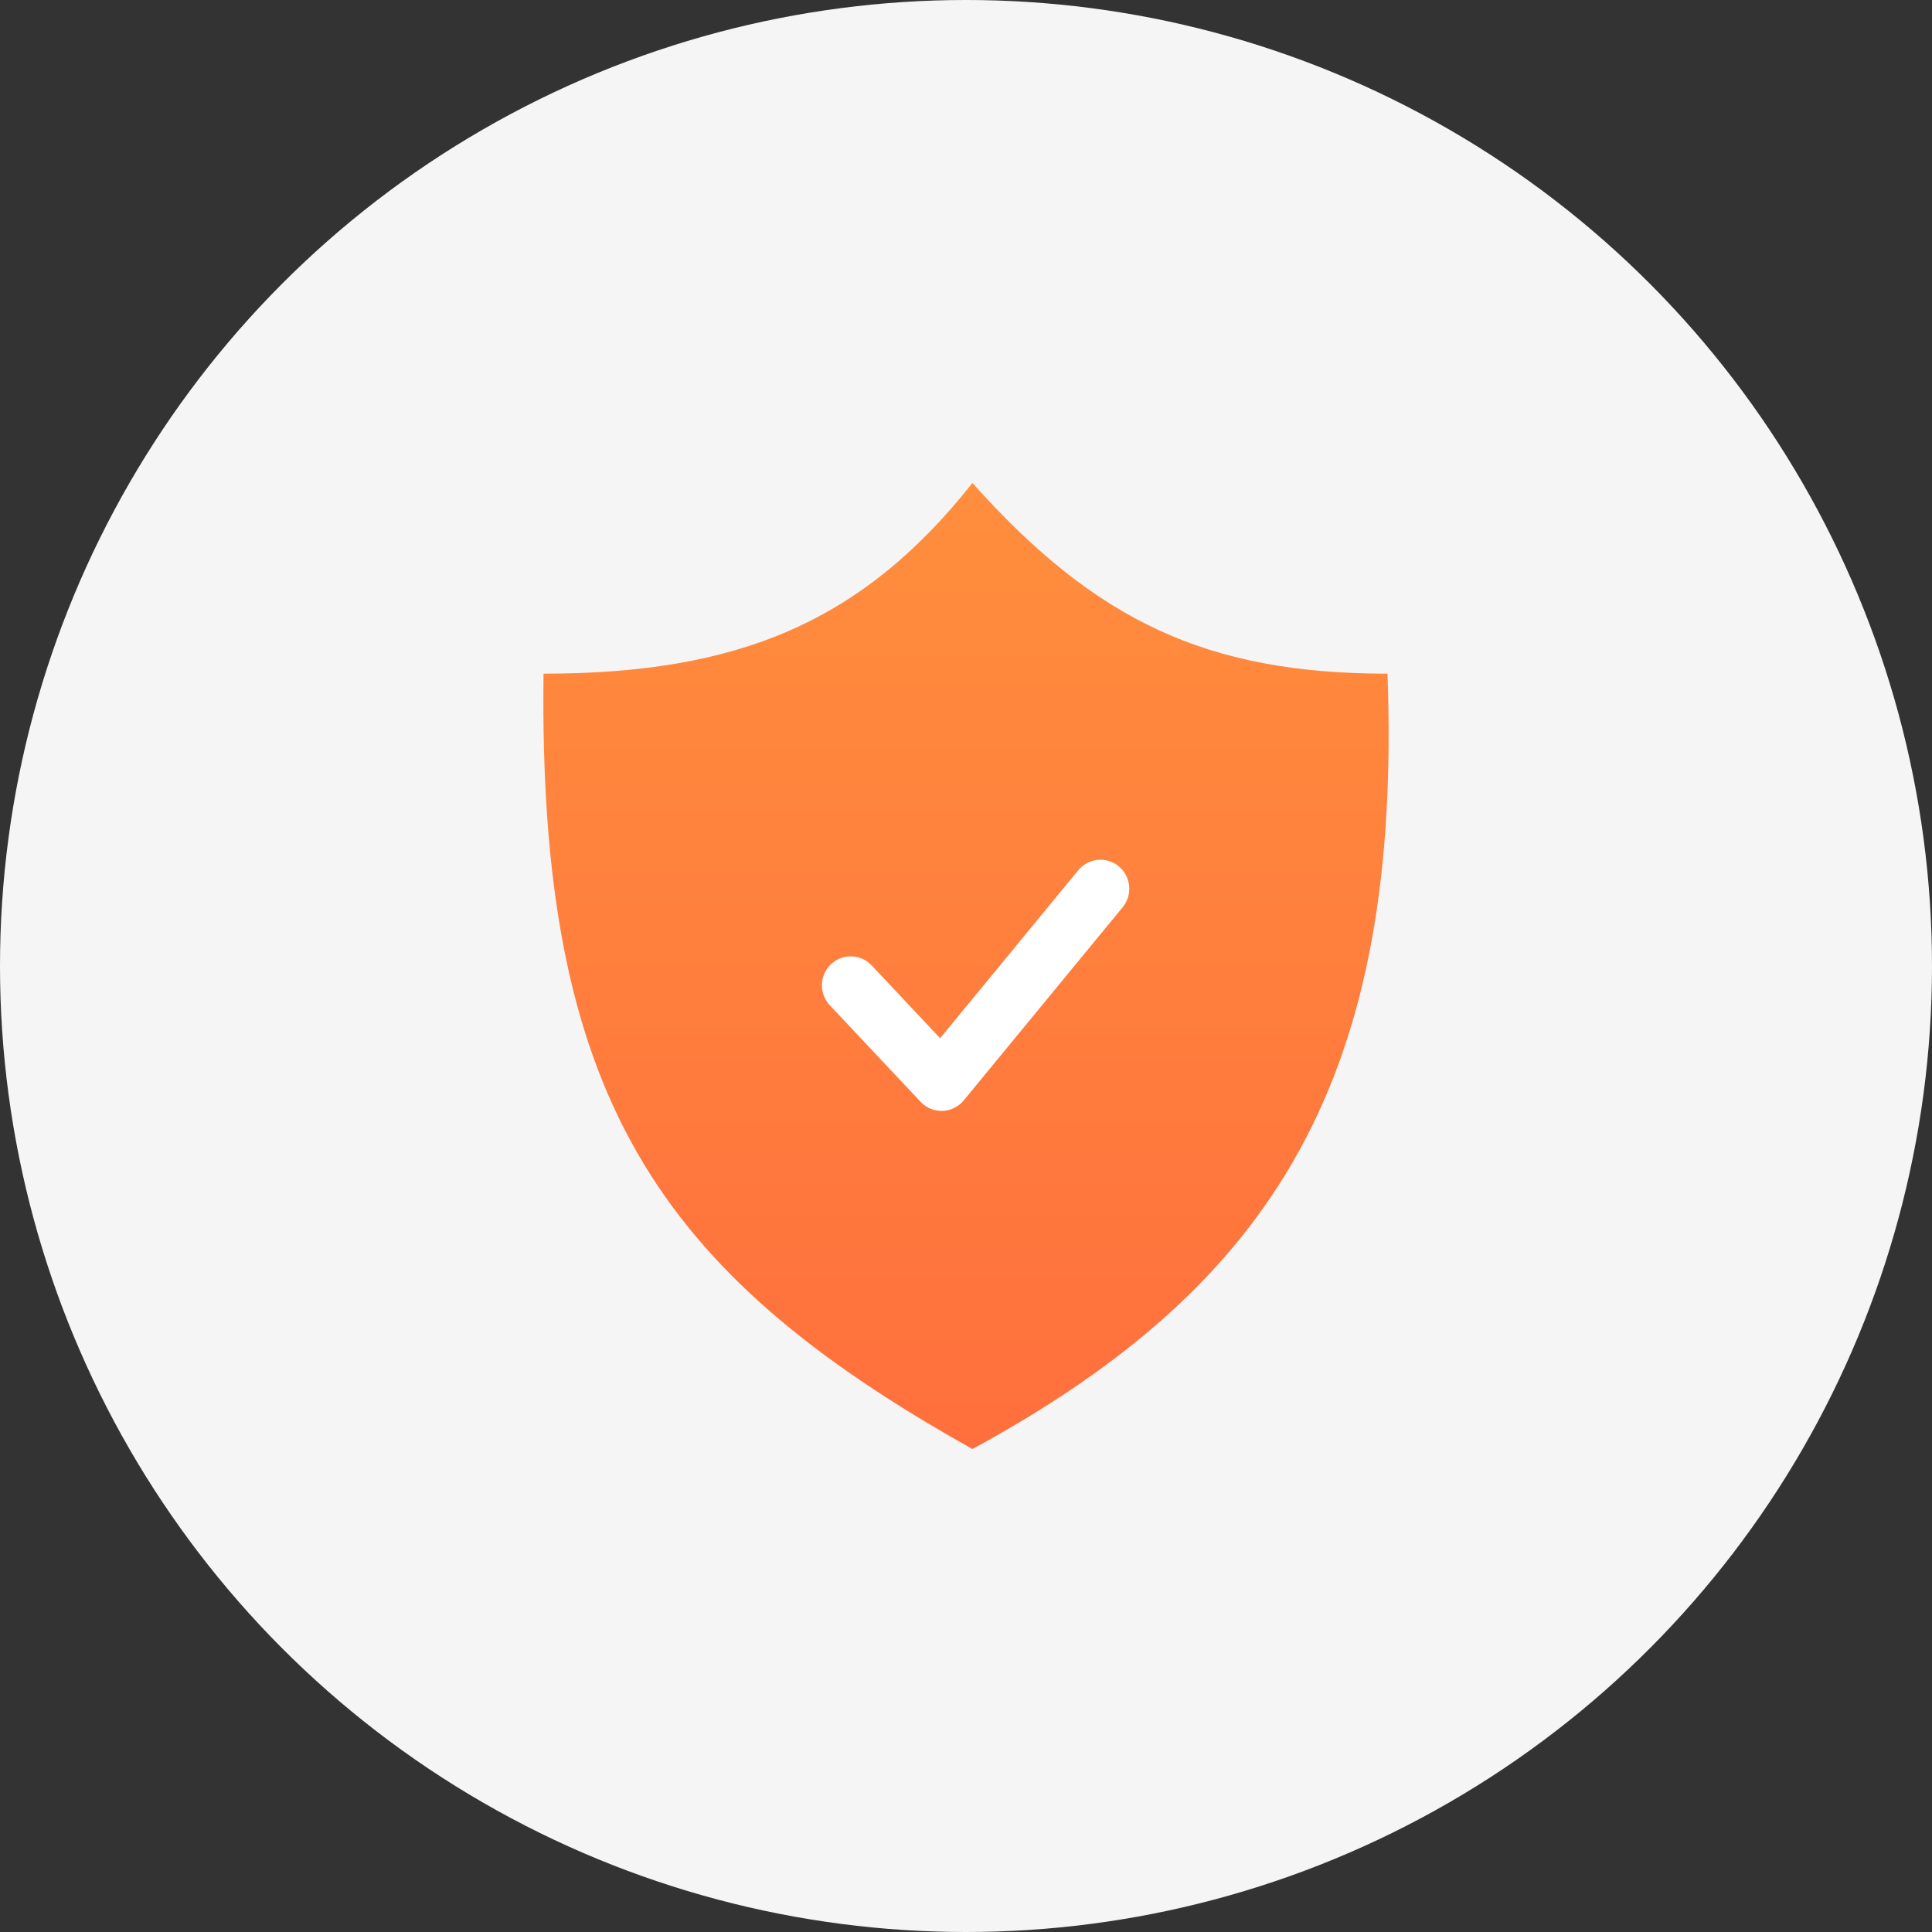 <svg width="96" height="96" viewBox="0 0 96 96" fill="none" xmlns="http://www.w3.org/2000/svg">
<rect x="0" y="0" width="96" height="96" fill="#333333" stroke="none"/>
<circle cx="48" cy="48" r="48" fill="#F5F5F5"/>
<path d="M48.32 24C42.82 30.947 36.633 33.474 27.008 33.474C26.748 54.308 32.508 63.158 48.32 72C63.444 63.789 69.664 53.441 68.944 33.474C60.007 33.474 54.465 30.877 48.32 24Z" fill="url(#paint0_linear)"/>
<path fill-rule="evenodd" clip-rule="evenodd" d="M55.594 43.05C56.204 43.557 56.289 44.465 55.785 45.078L47.888 54.678C47.627 54.996 47.242 55.186 46.833 55.199C46.423 55.213 46.026 55.049 45.745 54.749L41.232 49.949C40.689 49.371 40.715 48.46 41.289 47.914C41.864 47.367 42.77 47.393 43.313 47.971L46.714 51.588L53.579 43.242C54.083 42.629 54.985 42.544 55.594 43.05Z" fill="white"/>
<defs>
<linearGradient id="paint0_linear" x1="48" y1="24" x2="48" y2="72" gradientUnits="userSpaceOnUse">
<stop stop-color="#FF8E3D"/>
<stop offset="1" stop-color="#FF6F3D"/>
</linearGradient>
</defs>
</svg>
